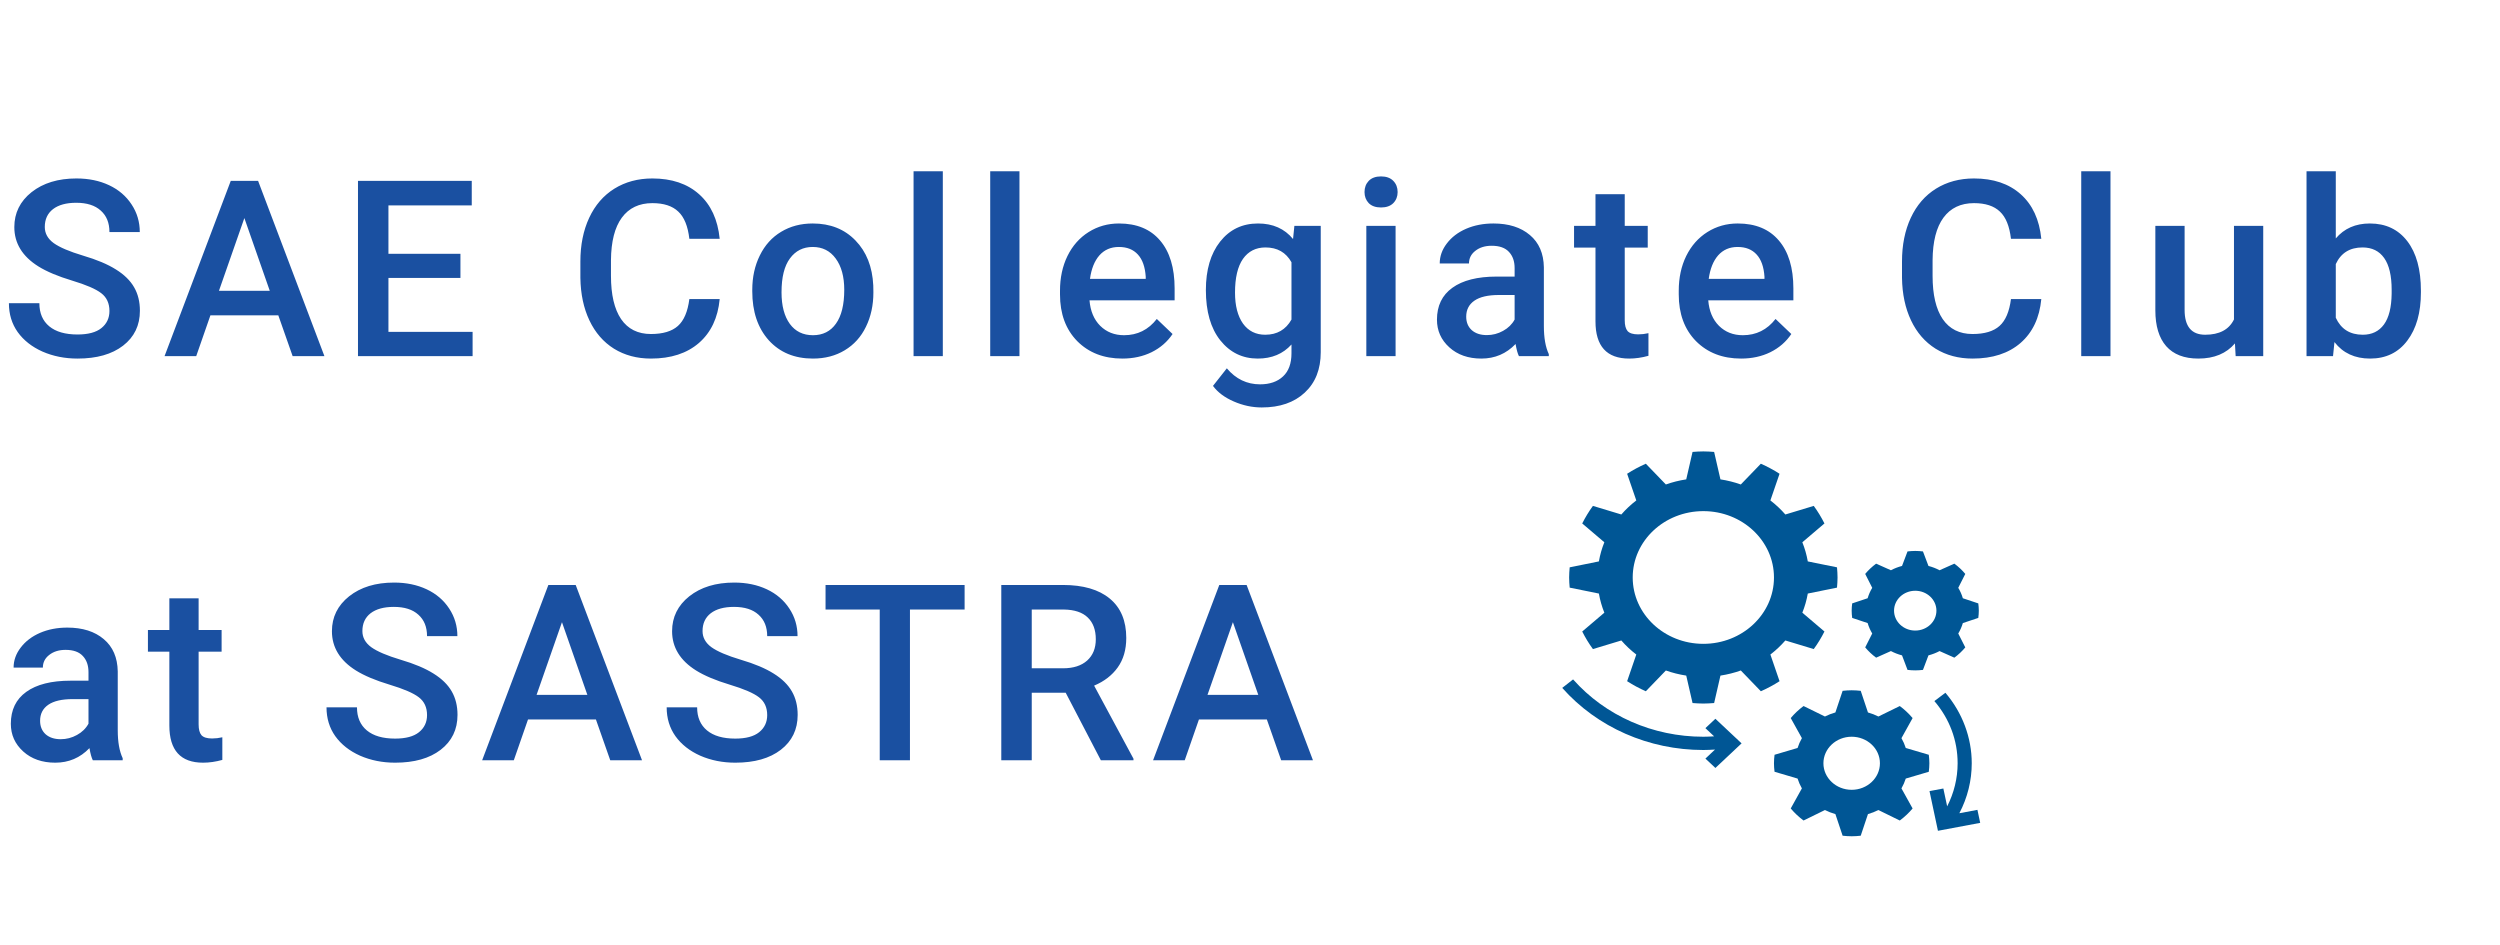 <svg width="365" height="138" viewBox="0 0 365 138" fill="none" xmlns="http://www.w3.org/2000/svg">
<path d="M15.979 45.408C15.979 44.283 15.58 43.416 14.783 42.807C13.998 42.197 12.574 41.582 10.512 40.961C8.449 40.34 6.809 39.648 5.59 38.887C3.258 37.422 2.092 35.512 2.092 33.156C2.092 31.094 2.93 29.395 4.605 28.059C6.293 26.723 8.479 26.055 11.162 26.055C12.943 26.055 14.531 26.383 15.926 27.039C17.32 27.695 18.416 28.633 19.213 29.852C20.01 31.059 20.408 32.4 20.408 33.877H15.979C15.979 32.541 15.557 31.498 14.713 30.748C13.881 29.986 12.685 29.605 11.127 29.605C9.674 29.605 8.543 29.916 7.734 30.537C6.938 31.158 6.539 32.025 6.539 33.139C6.539 34.076 6.973 34.861 7.84 35.494C8.707 36.115 10.137 36.725 12.129 37.322C14.121 37.908 15.721 38.582 16.928 39.344C18.135 40.094 19.02 40.961 19.582 41.945C20.145 42.918 20.426 44.06 20.426 45.373C20.426 47.506 19.605 49.205 17.965 50.471C16.336 51.725 14.121 52.352 11.32 52.352C9.469 52.352 7.764 52.012 6.205 51.332C4.658 50.641 3.451 49.691 2.584 48.484C1.729 47.277 1.301 45.871 1.301 44.266H5.748C5.748 45.719 6.229 46.844 7.189 47.641C8.15 48.438 9.527 48.836 11.32 48.836C12.867 48.836 14.027 48.525 14.801 47.904C15.586 47.272 15.979 46.44 15.979 45.408ZM40.634 46.041H30.72L28.646 52H24.023L33.691 26.406H37.681L47.367 52H42.726L40.634 46.041ZM31.968 42.455H39.386L35.677 31.838L31.968 42.455ZM67.224 40.574H56.712V48.449H68.999V52H52.265V26.406H68.876V29.992H56.712V37.059H67.224V40.574ZM105.074 43.668C104.816 46.398 103.809 48.531 102.051 50.066C100.293 51.59 97.955 52.352 95.037 52.352C92.998 52.352 91.199 51.871 89.641 50.91C88.094 49.938 86.898 48.56 86.055 46.779C85.211 44.998 84.772 42.93 84.736 40.574V38.184C84.736 35.77 85.164 33.643 86.02 31.803C86.875 29.963 88.1 28.545 89.693 27.549C91.299 26.553 93.15 26.055 95.248 26.055C98.072 26.055 100.346 26.822 102.068 28.357C103.791 29.893 104.793 32.06 105.074 34.861H100.645C100.434 33.022 99.895 31.697 99.027 30.889C98.172 30.068 96.912 29.658 95.248 29.658C93.314 29.658 91.826 30.367 90.783 31.785C89.752 33.191 89.225 35.26 89.201 37.99V40.258C89.201 43.023 89.693 45.133 90.678 46.586C91.674 48.039 93.127 48.766 95.037 48.766C96.783 48.766 98.096 48.373 98.975 47.588C99.854 46.803 100.41 45.496 100.645 43.668H105.074ZM109.832 42.315C109.832 40.451 110.201 38.775 110.939 37.287C111.677 35.787 112.714 34.639 114.05 33.842C115.386 33.033 116.921 32.629 118.656 32.629C121.222 32.629 123.302 33.455 124.896 35.107C126.502 36.76 127.369 38.951 127.498 41.682L127.515 42.684C127.515 44.559 127.152 46.234 126.425 47.711C125.711 49.188 124.679 50.33 123.332 51.139C121.996 51.947 120.449 52.352 118.691 52.352C116.007 52.352 113.857 51.461 112.24 49.68C110.634 47.887 109.832 45.502 109.832 42.525V42.315ZM114.103 42.684C114.103 44.641 114.507 46.176 115.316 47.289C116.125 48.391 117.25 48.941 118.691 48.941C120.132 48.941 121.252 48.379 122.048 47.254C122.857 46.129 123.261 44.482 123.261 42.315C123.261 40.393 122.845 38.869 122.013 37.744C121.193 36.619 120.074 36.057 118.656 36.057C117.261 36.057 116.154 36.613 115.334 37.727C114.513 38.828 114.103 40.48 114.103 42.684ZM137.651 52H133.38V25H137.651V52ZM148.842 52H144.571V25H148.842V52ZM163.865 52.352C161.158 52.352 158.961 51.502 157.274 49.803C155.598 48.092 154.76 45.818 154.76 42.982V42.455C154.76 40.557 155.123 38.863 155.85 37.375C156.588 35.875 157.619 34.709 158.944 33.877C160.268 33.045 161.744 32.629 163.373 32.629C165.963 32.629 167.961 33.455 169.367 35.107C170.785 36.76 171.494 39.098 171.494 42.121V43.844H159.067C159.195 45.414 159.717 46.656 160.631 47.57C161.557 48.484 162.717 48.941 164.111 48.941C166.069 48.941 167.662 48.15 168.893 46.568L171.195 48.766C170.434 49.902 169.414 50.787 168.137 51.42C166.871 52.041 165.447 52.352 163.865 52.352ZM163.356 36.057C162.184 36.057 161.235 36.467 160.508 37.287C159.793 38.107 159.336 39.25 159.137 40.715H167.276V40.398C167.182 38.969 166.801 37.891 166.133 37.164C165.465 36.426 164.539 36.057 163.356 36.057ZM176.058 42.35C176.058 39.397 176.75 37.041 178.133 35.283C179.527 33.514 181.373 32.629 183.67 32.629C185.838 32.629 187.543 33.385 188.785 34.897L188.978 32.98H192.828V51.42C192.828 53.916 192.049 55.885 190.49 57.326C188.943 58.768 186.851 59.488 184.215 59.488C182.82 59.488 181.455 59.195 180.119 58.609C178.795 58.035 177.787 57.279 177.095 56.342L179.117 53.775C180.429 55.334 182.047 56.113 183.968 56.113C185.386 56.113 186.506 55.727 187.326 54.953C188.146 54.191 188.556 53.066 188.556 51.578V50.295C187.326 51.666 185.685 52.352 183.634 52.352C181.408 52.352 179.586 51.467 178.168 49.697C176.761 47.928 176.058 45.478 176.058 42.35ZM180.312 42.719C180.312 44.629 180.699 46.135 181.472 47.236C182.258 48.326 183.341 48.871 184.724 48.871C186.447 48.871 187.724 48.133 188.556 46.656V38.289C187.748 36.848 186.482 36.127 184.759 36.127C183.353 36.127 182.258 36.684 181.472 37.797C180.699 38.91 180.312 40.551 180.312 42.719ZM203.755 52H199.484V32.98H203.755V52ZM199.22 28.041C199.22 27.385 199.425 26.84 199.835 26.406C200.257 25.973 200.855 25.756 201.628 25.756C202.402 25.756 202.999 25.973 203.421 26.406C203.843 26.84 204.054 27.385 204.054 28.041C204.054 28.686 203.843 29.225 203.421 29.658C202.999 30.08 202.402 30.291 201.628 30.291C200.855 30.291 200.257 30.08 199.835 29.658C199.425 29.225 199.22 28.686 199.22 28.041ZM221.766 52C221.579 51.637 221.415 51.045 221.274 50.225C219.915 51.643 218.251 52.352 216.282 52.352C214.372 52.352 212.813 51.807 211.606 50.717C210.399 49.627 209.796 48.279 209.796 46.674C209.796 44.647 210.546 43.094 212.046 42.016C213.557 40.926 215.714 40.381 218.514 40.381H221.134V39.133C221.134 38.148 220.858 37.363 220.307 36.777C219.757 36.18 218.919 35.881 217.794 35.881C216.821 35.881 216.024 36.127 215.403 36.619C214.782 37.1 214.471 37.715 214.471 38.465H210.2C210.2 37.422 210.546 36.449 211.237 35.547C211.928 34.633 212.866 33.918 214.05 33.402C215.245 32.887 216.575 32.629 218.04 32.629C220.266 32.629 222.042 33.191 223.366 34.316C224.69 35.43 225.37 37 225.405 39.027V47.605C225.405 49.316 225.645 50.682 226.126 51.701V52H221.766ZM217.073 48.924C217.917 48.924 218.708 48.719 219.446 48.309C220.196 47.898 220.759 47.348 221.134 46.656V43.07H218.831C217.249 43.07 216.059 43.346 215.262 43.897C214.466 44.447 214.067 45.227 214.067 46.234C214.067 47.055 214.337 47.711 214.876 48.203C215.426 48.684 216.159 48.924 217.073 48.924ZM237.211 28.357V32.98H240.569V36.145H237.211V46.762C237.211 47.488 237.352 48.016 237.633 48.344C237.926 48.66 238.442 48.818 239.18 48.818C239.672 48.818 240.17 48.76 240.674 48.643V51.947C239.701 52.217 238.764 52.352 237.862 52.352C234.58 52.352 232.94 50.541 232.94 46.92V36.145H229.811V32.98H232.94V28.357H237.211ZM254.203 52.352C251.496 52.352 249.299 51.502 247.611 49.803C245.935 48.092 245.097 45.818 245.097 42.982V42.455C245.097 40.557 245.461 38.863 246.187 37.375C246.926 35.875 247.957 34.709 249.281 33.877C250.605 33.045 252.082 32.629 253.711 32.629C256.301 32.629 258.299 33.455 259.705 35.107C261.123 36.76 261.832 39.098 261.832 42.121V43.844H249.404C249.533 45.414 250.054 46.656 250.969 47.57C251.894 48.484 253.054 48.941 254.449 48.941C256.406 48.941 258 48.15 259.23 46.568L261.533 48.766C260.771 49.902 259.752 50.787 258.474 51.42C257.209 52.041 255.785 52.352 254.203 52.352ZM253.693 36.057C252.521 36.057 251.572 36.467 250.845 37.287C250.131 38.107 249.674 39.25 249.474 40.715H257.613V40.398C257.519 38.969 257.138 37.891 256.47 37.164C255.803 36.426 254.877 36.057 253.693 36.057ZM298.03 43.668C297.772 46.398 296.764 48.531 295.007 50.066C293.249 51.59 290.911 52.352 287.993 52.352C285.954 52.352 284.155 51.871 282.596 50.91C281.05 49.938 279.854 48.56 279.011 46.779C278.167 44.998 277.727 42.93 277.692 40.574V38.184C277.692 35.77 278.12 33.643 278.975 31.803C279.831 29.963 281.055 28.545 282.649 27.549C284.255 26.553 286.106 26.055 288.204 26.055C291.028 26.055 293.302 26.822 295.024 28.357C296.747 29.893 297.749 32.06 298.03 34.861H293.6C293.389 33.022 292.85 31.697 291.983 30.889C291.128 30.068 289.868 29.658 288.204 29.658C286.27 29.658 284.782 30.367 283.739 31.785C282.708 33.191 282.18 35.26 282.157 37.99V40.258C282.157 43.023 282.649 45.133 283.634 46.586C284.63 48.039 286.083 48.766 287.993 48.766C289.739 48.766 291.052 48.373 291.93 47.588C292.809 46.803 293.366 45.496 293.6 43.668H298.03ZM308.131 52H303.86V25H308.131V52ZM326.301 50.137C325.047 51.613 323.265 52.352 320.957 52.352C318.894 52.352 317.33 51.748 316.264 50.541C315.209 49.334 314.681 47.588 314.681 45.303V32.98H318.953V45.25C318.953 47.664 319.955 48.871 321.959 48.871C324.033 48.871 325.433 48.127 326.16 46.639V32.98H330.431V52H326.406L326.301 50.137ZM353.453 42.684C353.453 45.637 352.79 47.986 351.466 49.732C350.154 51.478 348.343 52.352 346.035 52.352C343.808 52.352 342.074 51.549 340.831 49.943L340.62 52H336.753V25H341.025V34.809C342.255 33.355 343.913 32.629 345.999 32.629C348.32 32.629 350.142 33.49 351.466 35.213C352.79 36.935 353.453 39.344 353.453 42.438V42.684ZM349.181 42.315C349.181 40.252 348.818 38.705 348.091 37.674C347.365 36.643 346.31 36.127 344.927 36.127C343.076 36.127 341.775 36.935 341.025 38.553V46.393C341.786 48.045 343.099 48.871 344.962 48.871C346.298 48.871 347.329 48.373 348.056 47.377C348.783 46.381 349.158 44.875 349.181 42.859V42.315ZM13.553 111C13.365 110.637 13.201 110.045 13.06 109.225C11.701 110.643 10.037 111.352 8.068 111.352C6.158 111.352 4.6 110.807 3.393 109.717C2.186 108.627 1.582 107.279 1.582 105.674C1.582 103.646 2.332 102.094 3.832 101.016C5.344 99.926 7.5 99.381 10.301 99.381H12.92V98.133C12.92 97.148 12.645 96.363 12.094 95.777C11.543 95.18 10.705 94.881 9.58 94.881C8.607 94.881 7.811 95.127 7.189 95.619C6.568 96.1 6.258 96.715 6.258 97.465H1.986C1.986 96.422 2.332 95.449 3.023 94.547C3.715 93.633 4.652 92.918 5.836 92.402C7.031 91.887 8.361 91.629 9.826 91.629C12.053 91.629 13.828 92.191 15.152 93.316C16.477 94.43 17.156 96 17.191 98.027V106.605C17.191 108.316 17.432 109.682 17.912 110.701V111H13.553ZM8.859 107.924C9.703 107.924 10.494 107.719 11.232 107.309C11.982 106.898 12.545 106.348 12.92 105.656V102.07H10.617C9.035 102.07 7.846 102.346 7.049 102.896C6.252 103.447 5.854 104.227 5.854 105.234C5.854 106.055 6.123 106.711 6.662 107.203C7.213 107.684 7.945 107.924 8.859 107.924ZM28.998 87.357V91.981H32.355V95.144H28.998V105.762C28.998 106.488 29.138 107.016 29.419 107.344C29.712 107.66 30.228 107.818 30.966 107.818C31.459 107.818 31.957 107.76 32.461 107.643V110.947C31.488 111.217 30.55 111.352 29.648 111.352C26.367 111.352 24.726 109.541 24.726 105.92V95.144H21.597V91.981H24.726V87.357H28.998ZM62.348 104.408C62.348 103.283 61.95 102.416 61.153 101.807C60.368 101.197 58.944 100.582 56.881 99.961C54.819 99.34 53.178 98.648 51.959 97.887C49.627 96.422 48.462 94.512 48.462 92.156C48.462 90.094 49.299 88.394 50.975 87.059C52.663 85.723 54.848 85.055 57.532 85.055C59.313 85.055 60.901 85.383 62.295 86.039C63.69 86.695 64.786 87.633 65.583 88.852C66.379 90.059 66.778 91.4 66.778 92.877H62.348C62.348 91.541 61.926 90.498 61.083 89.748C60.251 88.986 59.055 88.606 57.497 88.606C56.044 88.606 54.913 88.916 54.104 89.537C53.307 90.158 52.909 91.025 52.909 92.139C52.909 93.076 53.342 93.861 54.209 94.494C55.077 95.115 56.506 95.725 58.499 96.322C60.491 96.908 62.09 97.582 63.297 98.344C64.504 99.094 65.389 99.961 65.952 100.945C66.514 101.918 66.796 103.061 66.796 104.373C66.796 106.506 65.975 108.205 64.335 109.471C62.706 110.725 60.491 111.352 57.69 111.352C55.838 111.352 54.133 111.012 52.575 110.332C51.028 109.641 49.821 108.691 48.954 107.484C48.098 106.277 47.67 104.871 47.67 103.266H52.118C52.118 104.719 52.598 105.844 53.559 106.641C54.52 107.438 55.897 107.836 57.69 107.836C59.237 107.836 60.397 107.525 61.17 106.904C61.956 106.271 62.348 105.439 62.348 104.408ZM87.004 105.041H77.09L75.016 111H70.393L80.061 85.406H84.051L93.736 111H89.096L87.004 105.041ZM78.338 101.455H85.756L82.047 90.838L78.338 101.455ZM112.011 104.408C112.011 103.283 111.613 102.416 110.816 101.807C110.031 101.197 108.607 100.582 106.545 99.961C104.482 99.34 102.841 98.648 101.623 97.887C99.291 96.422 98.125 94.512 98.125 92.156C98.125 90.094 98.963 88.394 100.638 87.059C102.326 85.723 104.511 85.055 107.195 85.055C108.976 85.055 110.564 85.383 111.959 86.039C113.353 86.695 114.449 87.633 115.246 88.852C116.043 90.059 116.441 91.4 116.441 92.877H112.011C112.011 91.541 111.589 90.498 110.746 89.748C109.914 88.986 108.718 88.606 107.16 88.606C105.707 88.606 104.576 88.916 103.767 89.537C102.97 90.158 102.572 91.025 102.572 92.139C102.572 93.076 103.005 93.861 103.873 94.494C104.74 95.115 106.17 95.725 108.162 96.322C110.154 96.908 111.754 97.582 112.961 98.344C114.168 99.094 115.052 99.961 115.615 100.945C116.177 101.918 116.459 103.061 116.459 104.373C116.459 106.506 115.638 108.205 113.998 109.471C112.369 110.725 110.154 111.352 107.353 111.352C105.502 111.352 103.796 111.012 102.238 110.332C100.691 109.641 99.484 108.691 98.617 107.484C97.761 106.277 97.334 104.871 97.334 103.266H101.781C101.781 104.719 102.261 105.844 103.222 106.641C104.183 107.438 105.56 107.836 107.353 107.836C108.9 107.836 110.06 107.525 110.834 106.904C111.619 106.271 112.011 105.439 112.011 104.408ZM140.833 88.992H132.853V111H128.441V88.992H120.53V85.406H140.833V88.992ZM155.592 101.139H150.635V111H146.188V85.406H155.188C158.141 85.406 160.421 86.068 162.026 87.393C163.631 88.717 164.434 90.633 164.434 93.141C164.434 94.852 164.018 96.287 163.186 97.447C162.366 98.596 161.217 99.481 159.741 100.102L165.489 110.771V111H160.725L155.592 101.139ZM150.635 97.57H155.206C156.706 97.57 157.878 97.195 158.721 96.445C159.565 95.684 159.987 94.647 159.987 93.334C159.987 91.963 159.594 90.902 158.809 90.152C158.036 89.402 156.876 89.016 155.329 88.992H150.635V97.57ZM184.959 105.041H175.045L172.971 111H168.348L178.016 85.406H182.006L191.692 111H187.051L184.959 105.041ZM176.293 101.455H183.711L180.002 90.838L176.293 101.455Z" fill="#1A50A1"/>
<path d="M263.937 81.966C263.768 80.999 263.501 80.066 263.141 79.172L266.37 76.424C265.918 75.529 265.402 74.669 264.807 73.861L260.661 75.116C260.008 74.365 259.275 73.678 258.476 73.064L259.813 69.17C258.953 68.611 258.037 68.128 257.084 67.701L254.158 70.734C253.207 70.396 252.214 70.145 251.184 69.988L250.263 65.981C249.742 65.942 249.22 65.906 248.688 65.906C248.155 65.906 247.633 65.942 247.111 65.981L246.19 69.988C245.161 70.145 244.167 70.396 243.216 70.734L240.29 67.701C239.337 68.127 238.421 68.611 237.561 69.17L238.898 73.064C238.099 73.678 237.367 74.366 236.714 75.116L232.568 73.861C231.973 74.669 231.458 75.529 231.005 76.424L234.234 79.172C233.874 80.066 233.606 80.998 233.438 81.966L229.173 82.831C229.132 83.322 229.094 83.813 229.094 84.312C229.094 84.812 229.132 85.303 229.173 85.794L233.438 86.659C233.606 87.626 233.874 88.559 234.234 89.453L231.005 92.201C231.457 93.096 231.973 93.956 232.568 94.764L236.714 93.509C237.367 94.26 238.1 94.947 238.899 95.561L237.562 99.455C238.422 100.014 239.338 100.497 240.291 100.924L243.217 97.891C244.168 98.229 245.161 98.48 246.191 98.637L247.112 102.644C247.633 102.683 248.155 102.719 248.688 102.719C249.22 102.719 249.742 102.683 250.264 102.644L251.185 98.637C252.214 98.48 253.208 98.229 254.159 97.891L257.085 100.924C258.038 100.498 258.954 100.014 259.814 99.455L258.477 95.561C259.276 94.947 260.008 94.259 260.661 93.508L264.807 94.763C265.402 93.955 265.917 93.095 266.37 92.2L263.141 89.452C263.501 88.558 263.768 87.626 263.937 86.658L268.202 85.793C268.243 85.303 268.281 84.812 268.281 84.312C268.281 83.813 268.243 83.322 268.202 82.831L263.937 81.966ZM248.688 94C242.992 94 238.375 89.663 238.375 84.312C238.375 78.962 242.992 74.625 248.688 74.625C254.383 74.625 259 78.962 259 84.312C259 89.663 254.383 94 248.688 94V94Z" fill="#005695"/>
<path d="M278.242 109.205C278.081 108.704 277.871 108.223 277.612 107.771L279.24 104.839C278.691 104.186 278.064 103.597 277.369 103.081L274.248 104.611C273.766 104.367 273.255 104.169 272.722 104.019L271.666 100.861C271.231 100.812 270.791 100.781 270.344 100.781C269.896 100.781 269.457 100.812 269.023 100.86L267.967 104.018C267.434 104.168 266.922 104.367 266.44 104.61L263.32 103.08C262.625 103.596 261.998 104.185 261.448 104.838L263.077 107.77C262.817 108.222 262.606 108.703 262.446 109.204L259.085 110.196C259.033 110.604 259 111.017 259 111.438C259 111.858 259.033 112.271 259.084 112.678L262.445 113.67C262.605 114.171 262.817 114.652 263.075 115.104L261.447 118.036C261.997 118.689 262.624 119.278 263.319 119.794L266.439 118.264C266.921 118.508 267.433 118.706 267.966 118.856L269.022 122.014C269.457 122.063 269.896 122.094 270.344 122.094C270.791 122.094 271.231 122.063 271.665 122.015L272.721 118.857C273.254 118.707 273.765 118.508 274.247 118.265L277.368 119.795C278.063 119.279 278.69 118.69 279.239 118.037L277.611 115.105C277.871 114.653 278.081 114.172 278.241 113.671L281.603 112.679C281.654 112.271 281.688 111.858 281.688 111.438C281.688 111.017 281.654 110.604 281.604 110.197L278.242 109.205ZM270.344 115.312C268.066 115.312 266.219 113.577 266.219 111.438C266.219 109.298 268.066 107.562 270.344 107.562C272.622 107.562 274.469 109.298 274.469 111.438C274.469 113.577 272.622 115.312 270.344 115.312Z" fill="#005695"/>
<path d="M286.575 87.344C286.416 86.806 286.192 86.296 285.905 85.821L286.931 83.792C286.465 83.233 285.93 82.731 285.335 82.293L283.176 83.257C282.67 82.987 282.127 82.777 281.554 82.628L280.752 80.508C280.382 80.466 280.008 80.438 279.625 80.438C279.242 80.438 278.868 80.466 278.498 80.508L277.696 82.628C277.123 82.777 276.581 82.987 276.074 83.257L273.915 82.293C273.32 82.731 272.785 83.233 272.319 83.792L273.345 85.821C273.058 86.296 272.834 86.806 272.675 87.343L270.419 88.096C270.374 88.445 270.344 88.797 270.344 89.156C270.344 89.516 270.374 89.867 270.419 90.215L272.675 90.969C272.834 91.506 273.058 92.016 273.345 92.491L272.319 94.519C272.785 95.078 273.32 95.581 273.915 96.019L276.074 95.055C276.58 95.324 277.123 95.534 277.696 95.684L278.498 97.803C278.868 97.847 279.242 97.875 279.625 97.875C280.008 97.875 280.382 97.847 280.752 97.804L281.554 95.685C282.127 95.535 282.669 95.325 283.176 95.056L285.335 96.02C285.93 95.582 286.465 95.079 286.931 94.52L285.905 92.492C286.192 92.017 286.416 91.506 286.575 90.969L288.831 90.215C288.876 89.867 288.906 89.516 288.906 89.156C288.906 88.797 288.876 88.445 288.831 88.097L286.575 87.344ZM279.625 92.062C277.916 92.062 276.531 90.761 276.531 89.156C276.531 87.551 277.916 86.25 279.625 86.25C281.334 86.25 282.719 87.551 282.719 89.156C282.719 90.761 281.334 92.062 279.625 92.062Z" fill="#005695"/>
<path d="M289.108 120.137L282.94 121.295L281.707 115.502L283.729 115.122L284.285 117.729C285.285 115.776 285.813 113.624 285.813 111.437C285.813 108.097 284.639 104.956 282.42 102.355L284.029 101.143C286.51 104.051 287.875 107.706 287.875 111.437C287.875 113.975 287.251 116.476 286.064 118.733L288.704 118.237L289.108 120.137Z" fill="#005695"/>
<path d="M250.448 112.123L248.99 110.753L250.391 109.436C249.824 109.47 249.256 109.5 248.688 109.5C240.71 109.5 233.2 106.196 228.085 100.434L229.669 99.193C234.391 104.512 241.322 107.563 248.688 107.563C249.212 107.563 249.736 107.535 250.26 107.504L248.99 106.31L250.448 104.94L254.271 108.531L250.448 112.123Z" fill="#005695"/>
</svg>
